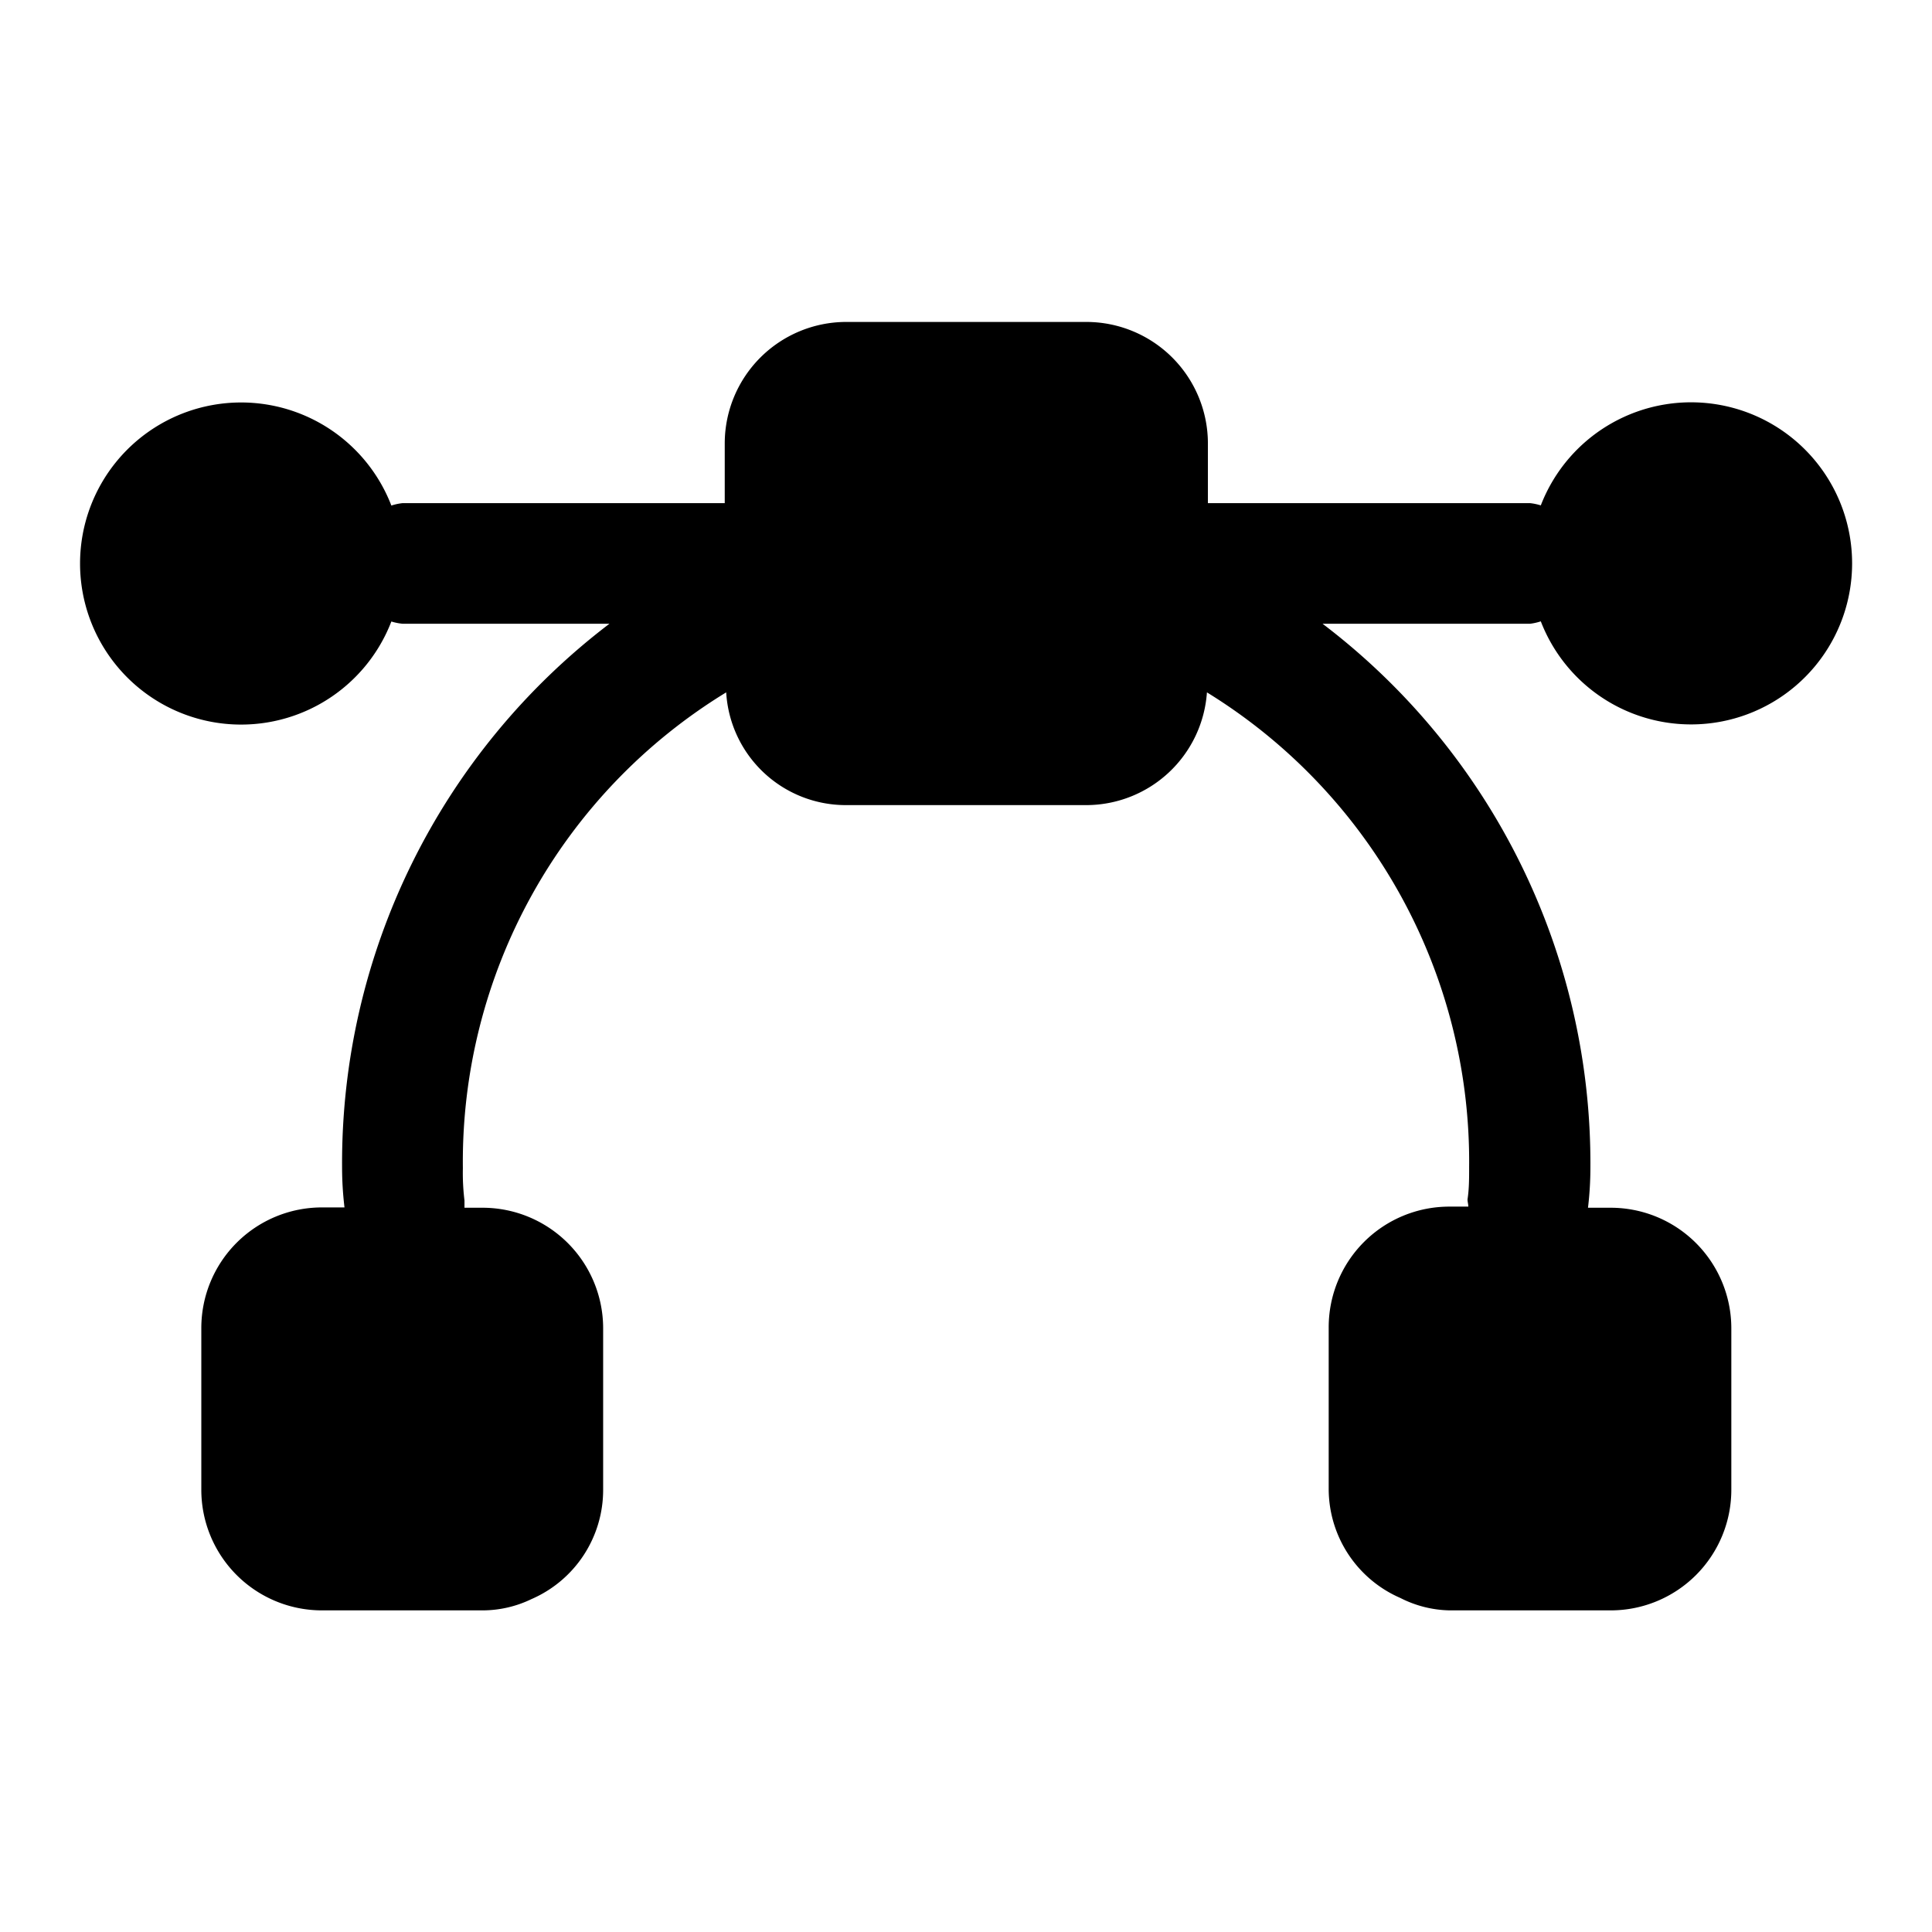 <svg id="vuesax_bold_bezier" data-name="vuesax/bold/bezier" xmlns="http://www.w3.org/2000/svg" width="11.996" height="11.996" viewBox="0 0 11.996 11.996">
  <g id="bezier">
    <path id="Vector" d="M0,0H12V12H0Z" fill="none" opacity="0"/>
    <path id="Vector-2" data-name="Vector" d="M9.067,1.859a1,1,0,1,0,0-.72A.35.35,0,0,0,9,1.125H7V.75A.755.755,0,0,0,6.248,0h-1.5A.755.755,0,0,0,4,.75v.375H2a.35.35,0,0,0-.07.015,1,1,0,1,0,0,.72A.35.35,0,0,0,2,1.874H3.284A4.207,4.207,0,0,0,1.624,5.248a2.1,2.1,0,0,0,.015.25H1.5a.749.749,0,0,0-.75.75v1A.749.749,0,0,0,1.5,8h1a.7.7,0,0,0,.3-.07.739.739,0,0,0,.445-.68v-1A.749.749,0,0,0,2.5,5.5H2.384c0-.015,0-.03,0-.045a1.407,1.407,0,0,1-.01-.2A3.415,3.415,0,0,1,4.009,2.3a.744.744,0,0,0,.74.7h1.5a.752.752,0,0,0,.745-.7A3.421,3.421,0,0,1,8.622,5.248c0,.07,0,.135-.01.2,0,.015.005.03.005.045H8.5a.749.749,0,0,0-.75.75v1a.739.739,0,0,0,.445.68A.7.7,0,0,0,8.5,8h1a.749.749,0,0,0,.75-.75v-1A.749.749,0,0,0,9.5,5.5h-.14a2.1,2.1,0,0,0,.015-.25A4.207,4.207,0,0,0,7.712,1.874H9A.35.35,0,0,0,9.067,1.859Z" transform="translate(0.5 1.999)" />
  </g>
</svg>
